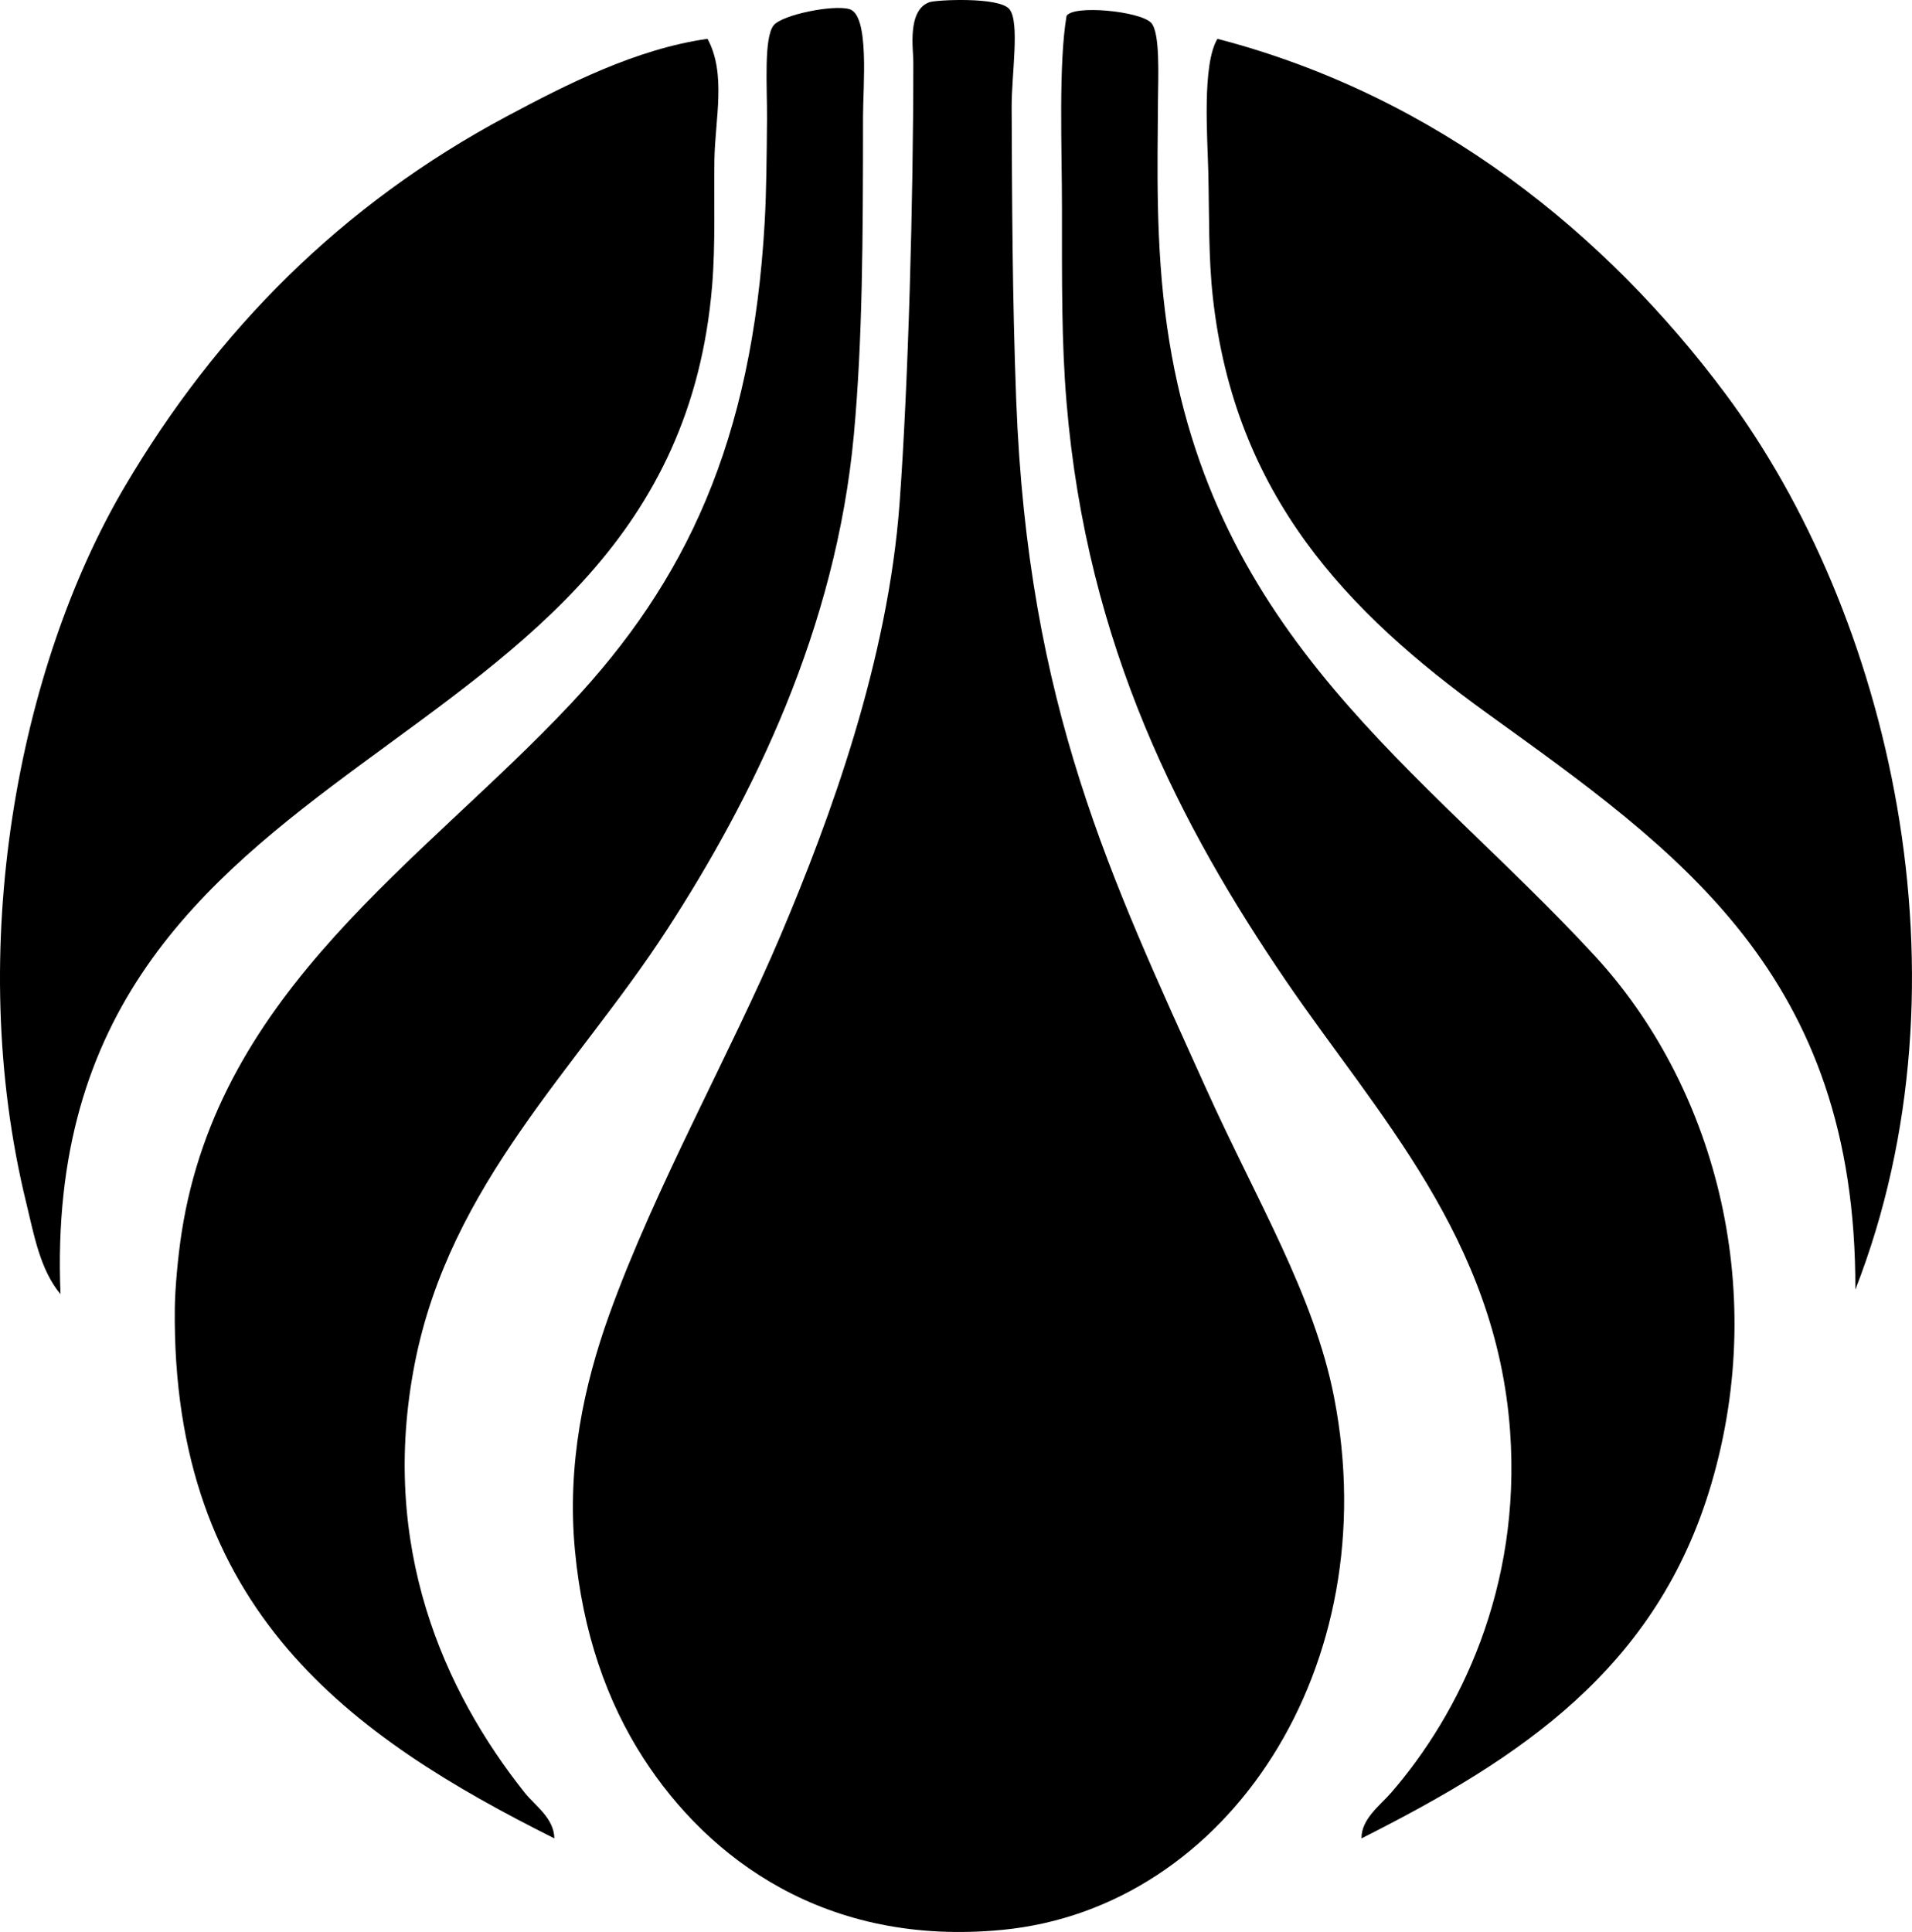 <?xml version="1.0" encoding="iso-8859-1"?>
<!-- Generator: Adobe Illustrator 19.2.0, SVG Export Plug-In . SVG Version: 6.00 Build 0)  -->
<svg version="1.1" xmlns="http://www.w3.org/2000/svg" xmlns:xlink="http://www.w3.org/1999/xlink" x="0px" y="0px"
	 viewBox="0 0 100.274 101.316" style="enable-background:new 0 0 100.274 101.316;" xml:space="preserve">
<g id="Louisiana_x5F_Land_x5F_and_x5F_Exploration">
	<path style="fill-rule:evenodd;clip-rule:evenodd;" d="M48.739,0.117c0.353-0.127,3.655-0.293,4.197,0.36
		c0.561,0.677,0.112,3.428,0.12,5.156c0.021,4.778,0.032,9.897,0.239,15.349c0.612,16.092,4.976,25.057,9.953,36.094
		c2.627,5.826,5.663,10.805,6.715,16.188c2.757,14.109-5.561,26.795-17.388,27.94c-9.277,0.898-15.425-3.733-18.826-8.994
		c-1.925-2.977-3.192-6.602-3.597-10.912c-0.425-4.516,0.482-8.69,1.798-12.351c2.41-6.706,6.392-13.761,8.994-19.906
		c2.613-6.171,5.629-14.396,6.235-22.664c0.451-6.158,0.72-15.767,0.72-23.143C47.9,2.601,47.564,0.54,48.739,0.117z M62.409,74.104
		C62.488,74.182,62.359,74.053,62.409,74.104L62.409,74.104z"/>
	<path style="fill-rule:evenodd;clip-rule:evenodd;" d="M29.073,96.407C18.417,91.076,8.984,84.433,9.168,68.588
		c0.012-1.002,0.157-2.655,0.359-3.958c1.978-12.734,12.607-19.416,20.386-27.699c6.032-6.424,9.535-13.732,10.192-25.302
		c0.089-1.566,0.106-3.59,0.12-5.396c0.012-1.667-0.181-4.28,0.359-4.917c0.462-0.544,3.092-1.081,3.957-0.839
		c1.073,0.3,0.72,4.035,0.72,5.636c0,6.544-0.03,11.775-0.479,16.668c-0.938,10.2-5.314,19.072-9.833,26.021
		c-4.694,7.219-11.336,13.265-13.19,22.664c-1.9,9.635,1.546,17.247,5.756,22.543C28.063,94.699,29.055,95.34,29.073,96.407z"/>
	<path style="fill-rule:evenodd;clip-rule:evenodd;" d="M71.403,96.407c-0.013-1.022,0.985-1.736,1.559-2.398
		c3.599-4.158,6.823-10.735,6.235-18.946C78.472,64.945,72.191,58.4,67.445,51.44c-5.494-8.06-10.443-17.529-11.511-30.338
		c-0.267-3.19-0.24-6.334-0.24-10.193c0-3.159-0.187-7.518,0.24-10.072c0.34-0.595,3.849-0.258,4.437,0.359
		c0.486,0.512,0.366,2.914,0.359,4.077c-0.019,3.408-0.145,7.517,0.479,11.872c2.34,16.331,13.388,23.186,22.424,32.976
		c6.179,6.694,9.19,17.266,6.116,27.699C86.893,87.515,79.731,92.211,71.403,96.407z"/>
	<path style="fill-rule:evenodd;clip-rule:evenodd;" d="M37.107,2.036c0.994,1.84,0.394,4.203,0.36,6.356
		c-0.034,2.095,0.064,4.38-0.12,6.595C35.166,41.185,1.938,38.002,3.173,67.868c-1.082-1.302-1.392-3.129-1.799-4.797
		C-1.884,49.754,0.978,34.963,6.53,25.539c4.839-8.216,11.377-14.805,20.025-19.426C29.707,4.429,33.366,2.563,37.107,2.036z"/>
	<path style="fill-rule:evenodd;clip-rule:evenodd;" d="M63.848,2.036c11.547,3.01,20.412,10.272,26.62,18.586
		c8.601,11.519,13.199,30.705,6.835,47.006c0.055-16.555-9.324-23.016-19.306-30.218c-7.337-5.295-13.244-11.428-14.39-21.824
		c-0.236-2.148-0.183-4.225-0.239-6.595C63.326,7.225,63.035,3.38,63.848,2.036z"/>
</g>
<g id="Layer_1">
</g>
</svg>
